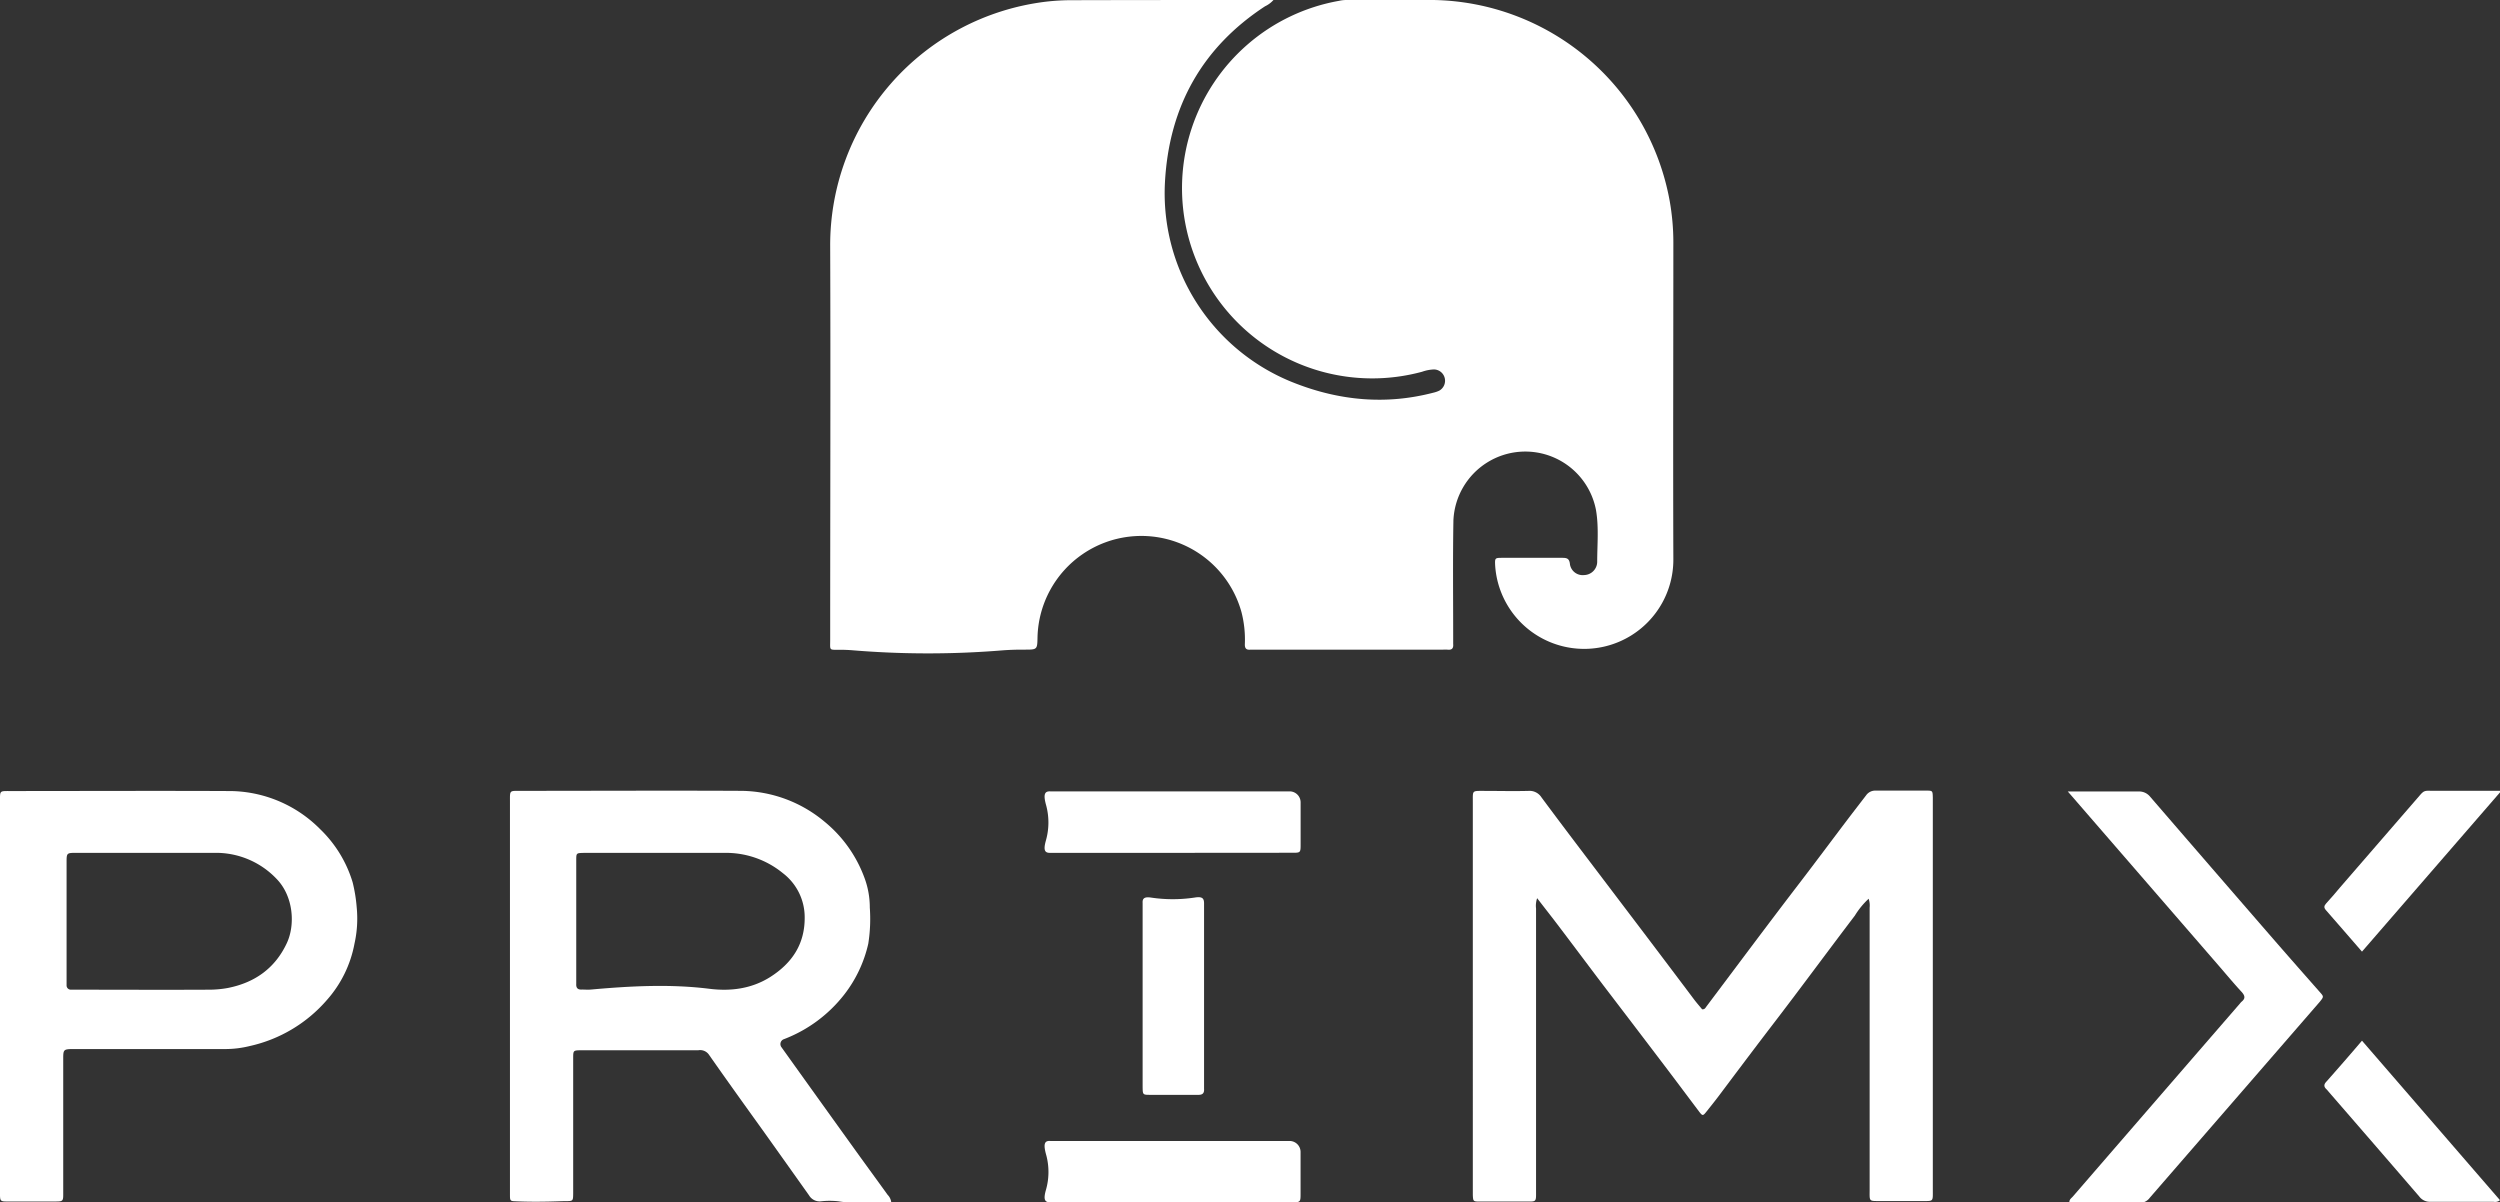 <svg id="Layer_1" data-name="Layer 1" xmlns="http://www.w3.org/2000/svg" viewBox="0 0 529.46 254.62"><rect x="0" y="0" width="529.46" height="254.62" fill="#333333" stroke="none"/><defs><style>.cls-1{fill:#fff;}</style></defs><path class="cls-1" d="M269.7,0a5.5,5.5,0,0,1-1.78,1.33c-13.09,8.57-20.37,21-21.21,37.45a43.12,43.12,0,0,0,26.6,42c10.18,4.16,20.25,5,30.27,2.38a5.87,5.87,0,0,0,1.22-.42,2.4,2.4,0,0,0-1.08-4.5,8.47,8.47,0,0,0-2.54.49A40.29,40.29,0,1,1,283.57.18,7.1,7.1,0,0,1,285.16,0c6.14,0,12.27,0,18.4,0a51.75,51.75,0,0,1,50.06,42.59,50.53,50.53,0,0,1,.77,8.67c0,22.41-.08,44.82,0,67.22a18.89,18.89,0,0,1-37.74,1.28c-.07-1.6-.06-1.62,1.58-1.62,4.15,0,8.31,0,12.46,0,1,0,1.68,0,1.8,1.38a2.73,2.73,0,0,0,3,2.27,2.84,2.84,0,0,0,2.77-2.74c0-3.7.38-7.42-.27-11.11a15.24,15.24,0,0,0-30.18,2.26c-.14,8.22-.05,16.46-.05,24.69,0,.5,0,1,0,1.48.08.86-.2,1.31-1.13,1.22a10.28,10.28,0,0,0-1.11,0H265.93c-.37,0-.75,0-1.12,0-.87.08-1.2-.27-1.17-1.18a23.23,23.23,0,0,0-.72-6.79,22,22,0,0,0-43.19,5.28c-.07,3.73,0,2.28-7.48,2.84a194,194,0,0,1-31.43,0c-5.5-.47-5,.76-5-2.21,0-27.79.1-55.58,0-83.37A51.93,51.93,0,0,1,221.4.37a48.16,48.16,0,0,1,6-.33C241.42,0,255.44,0,269.7,0Z"/><path class="cls-1" d="M395.75,190.34a16.81,16.81,0,0,0-2.92,3.57c-5.9,7.76-11.66,15.61-17.6,23.34-3.83,5-7.58,10-11.37,15.05-.82,1.08-1.67,2.14-2.52,3.2-.67.84-.79.85-1.48-.06-2.26-3-4.5-6-6.77-9q-6.7-8.83-13.45-17.66c-3.17-4.18-6.3-8.38-9.47-12.56-1.47-1.95-3-3.88-4.63-6a4.92,4.92,0,0,0-.23,2.17q0,29.81,0,59.61c0,2.72.2,2.46-2.52,2.47-3.16,0-6.32,0-9.48,0-1.3,0-1.33-.08-1.39-1.38,0-.31,0-.62,0-.93V169.85c0-2.46-.2-2.35,2.28-2.35,3.16,0,6.32.08,9.48,0a3,3,0,0,1,2.78,1.37c2.64,3.57,5.32,7.12,8,10.66q6.87,9.06,13.75,18.13,5.3,7,10.56,14c.56.74,1.17,1.43,1.71,2.09.55.06.7-.3.92-.6,6.52-8.67,13-17.38,19.61-26,3.79-4.94,7.49-9.94,11.27-14.9l2.93-3.81a2.36,2.36,0,0,1,2.08-1c3.53,0,7.06,0,10.59,0,1.42,0,1.42,0,1.46,1.48,0,.31,0,.62,0,.93q0,41,0,82.08c0,2.63.2,2.43-2.38,2.43h-8.55c-2.72,0-2.45.19-2.45-2.55q0-17.91,0-35.83,0-11.9,0-23.77A4.45,4.45,0,0,0,395.75,190.34Z"/><path class="cls-1" d="M437.92,167.62h4c3.7,0,7.39,0,11.08,0a3,3,0,0,1,2.27,1q13.16,15.25,26.36,30.46c3.21,3.69,6.44,7.36,9.65,11,.89,1,.88,1,0,2.1q-18,20.75-36,41.5a2.65,2.65,0,0,1-2.2,1.08c-4.64-.05-9.29,0-13.93,0-.3,0-.62.09-.89-.21,0-.55.45-.81.75-1.16q17.67-20.43,35.36-40.84a2.92,2.92,0,0,1,.37-.41c.78-.64.76-1.19.06-2-1.68-1.81-3.26-3.72-4.88-5.59l-31.24-36.06Z"/><path class="cls-1" d="M248.15,180.62H222.33c-1.12,0-1.36-.66-.84-2.56a14,14,0,0,0,.08-7.46c-.66-2.34-.36-3.06.87-3,.36,0,.72,0,1.09,0h49.58a2.33,2.33,0,0,1,2.34,2.33q0,4.28,0,8.55c0,2.25.09,2.12-2.21,2.12Z"/><path class="cls-1" d="M248.33,254.62h-26c-1.12,0-1.36-.68-.83-2.57a13.81,13.81,0,0,0,.08-7.41c-.67-2.36-.38-3.1.86-3,.36,0,.72,0,1.08,0H273.1a2.33,2.33,0,0,1,2.34,2.33c0,2.91,0,5.82,0,8.73,0,1.93,0,1.93-2,1.93Z"/><path class="cls-1" d="M255,211.14v18.37c0,.36,0,.73,0,1.08.07.91-.3,1.31-1.25,1.28-1.44,0-2.88,0-4.32,0h-5.77c-1.65,0-1.65,0-1.67-1.74V192.3c0-.36,0-.72,0-1.08-.07-1,.46-1.32,1.76-1.13a31.17,31.17,0,0,0,9.25,0c1.6-.26,2,.13,2,1.23,0,2.28,0,4.56,0,6.84Z"/><path class="cls-1" d="M529.75,167.48c-10,11.55-19.72,22.75-29.52,34.06-2.62-3-5.12-5.93-7.65-8.8-.49-.56-.36-.93.07-1.42,1-1.1,2-2.23,2.92-3.36q8.44-9.74,16.88-19.49c.44-.51.81-1,1.64-1C519.15,167.5,524.21,167.48,529.75,167.48Z"/><path class="cls-1" d="M529.46,254.18a1.61,1.61,0,0,1-1.37.34c-4.45,0-8.91,0-13.36,0a2.79,2.79,0,0,1-2.36-1.11q-9.57-11.1-19.18-22.17a6.55,6.55,0,0,0-.49-.56c-.56-.51-.57-1-.05-1.56,2.5-2.82,5-5.68,7.58-8.72Z"/><path class="cls-1" d="M188,253.06c-2.56-3.55-5.15-7.08-7.7-10.64q-7.4-10.29-14.77-20.6a1.1,1.1,0,0,1,.52-1.75,29.54,29.54,0,0,0,12.74-9.43,27.34,27.34,0,0,0,5.1-10.79,33.89,33.89,0,0,0,.32-7.66A17.93,17.93,0,0,0,183,185.7,27.58,27.58,0,0,0,174.6,174a27.9,27.9,0,0,0-17.55-6.51c-15.61-.08-31.23,0-46.84,0-2.34,0-2.21-.13-2.21,2.24v82.07c0,.37,0,.74,0,1.11,0,1.24,0,1.45.92,1.49,3.27.16,6.56.12,9.83,0,2.59-.08,2.62.26,2.64-1.63,0-2.6,0-5.2,0-7.8q0-10.39,0-20.79c0-1.73,0-1.74,1.76-1.75s3.59,0,5.39,0h19.33a2.27,2.27,0,0,1,2.24.89c3.85,5.51,7.8,11,11.7,16.43q4.78,6.71,9.55,13.43a2.6,2.6,0,0,0,2.5,1.24,16.43,16.43,0,0,1,3.71,0c3.7.62,7.4.1,11.19.33A2.66,2.66,0,0,0,188,253.06Zm-38-43.68c-8.25-1-16.56-.55-24.85.19-.63.06-1.27,0-1.9,0-.86.06-1.26-.31-1.21-1.19,0-.43,0-.86,0-1.3V182.24c0-1.57,0-1.57,1.53-1.61h15.79c4.64,0,9.28,0,13.92,0a19,19,0,0,1,12.53,4.3,11.74,11.74,0,0,1,4.61,9.29c.06,5.75-2.71,9.81-7.4,12.76C159.1,209.42,154.65,210,150,209.38Z"/><path class="cls-1" d="M75.54,192.12a32.35,32.35,0,0,0-.86-5.27A26,26,0,0,0,67.8,175.6a27.16,27.16,0,0,0-19.5-8.07c-15.36-.07-30.72,0-46.09,0-2.34,0-2.21-.13-2.21,2.23v82.43c0,2.37-.13,2.28,2.18,2.27H11.1c2.47,0,2.29.11,2.29-2.34q0-14,0-28c0-1.8.13-1.91,1.87-1.95h1.3q15.7,0,31.41,0a21.58,21.58,0,0,0,4.94-.64,30.26,30.26,0,0,0,16.29-9.71,24.81,24.81,0,0,0,5.88-12A24.31,24.31,0,0,0,75.54,192.12Zm-14.81,7.65c-2.49,5.3-6.77,8.34-12.49,9.47a22.24,22.24,0,0,1-4.07.36c-9.35.05-18.7,0-28,0H15a.9.9,0,0,1-.9-.9c0-.37,0-.74,0-1.11q0-12.45,0-24.89c0-2.08,0-2.08,2.17-2.08h29.2a17.68,17.68,0,0,1,13.11,5.52C62.12,189.78,62.59,195.8,60.73,199.77Z"/></svg>
